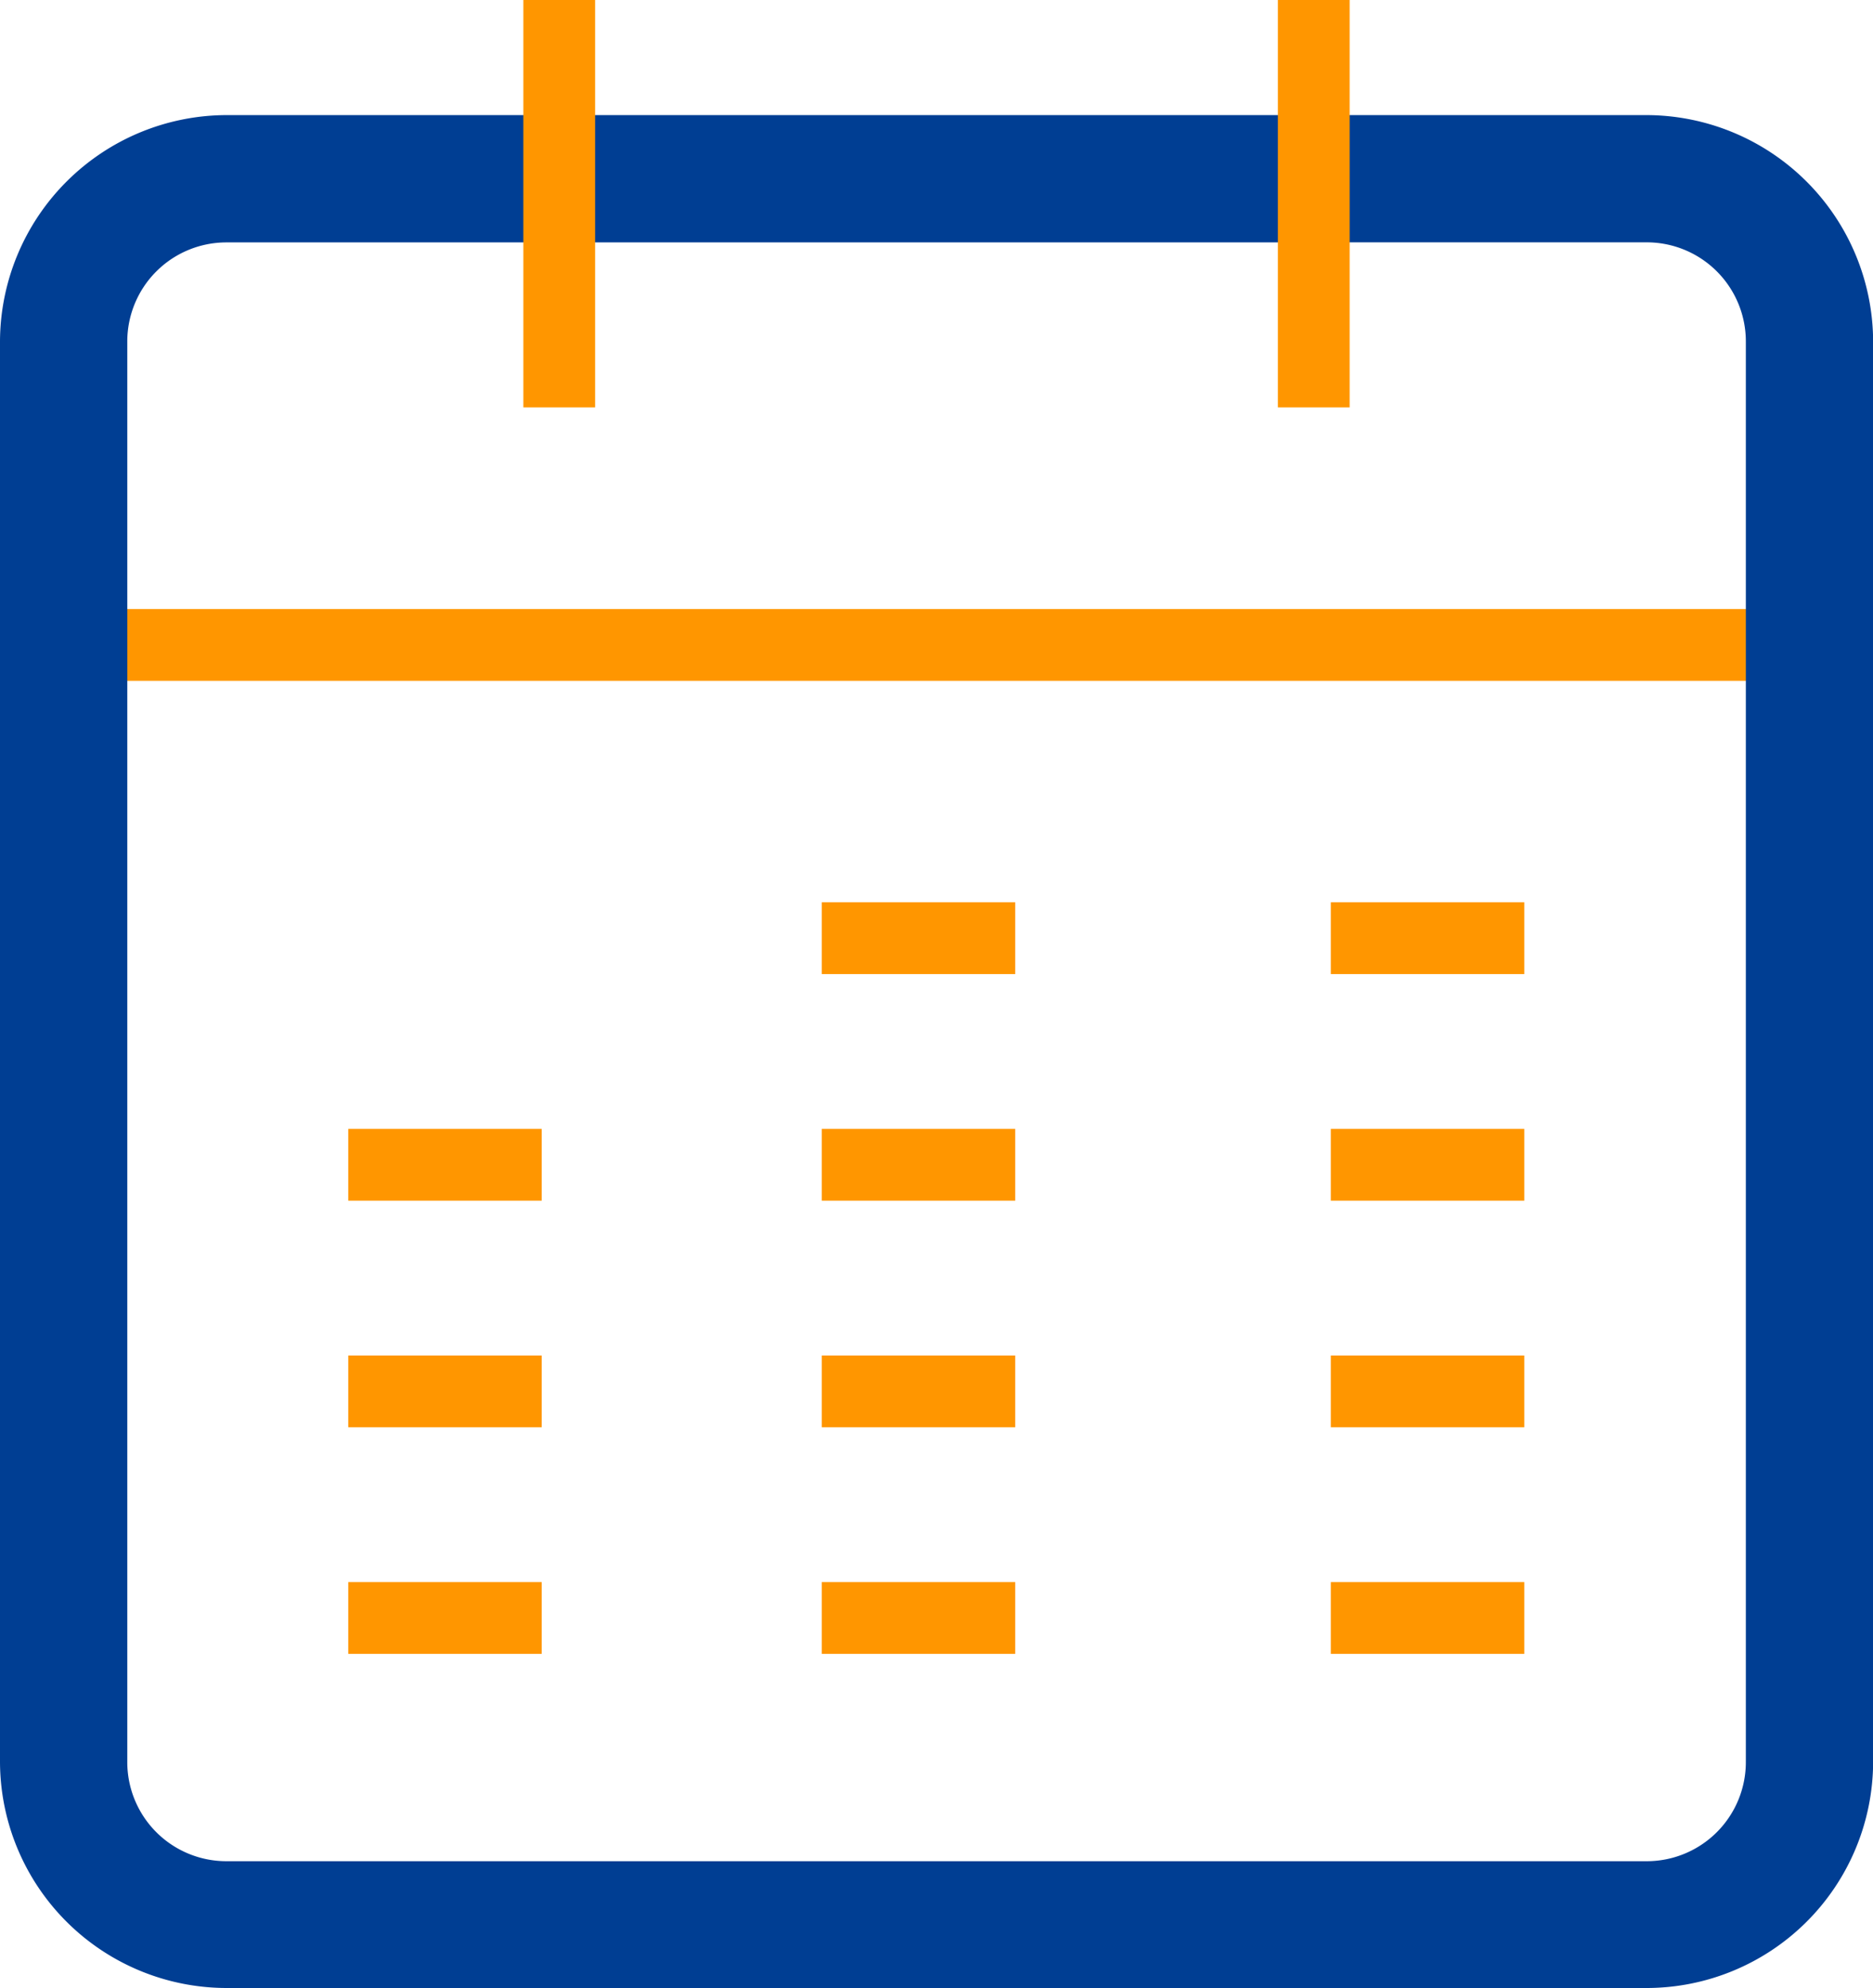 <svg xmlns="http://www.w3.org/2000/svg" viewBox="0 0 29.15 30.934"><defs><style>.a{fill:#ff9600;}.b{fill:#003e93;}.c{fill:none;stroke:#ff9600;stroke-miterlimit:10;stroke-width:14.07px;}</style></defs><g transform="translate(0 0)"><g transform="translate(0.99 9.477)"><rect class="a" width="27.17" height="1.117"/></g><g transform="translate(0 1.791)"><path class="b" d="M25.625,51.743H3.526A3.529,3.529,0,0,1,0,48.217V26.126A3.534,3.534,0,0,1,3.526,22.6h22.1a3.534,3.534,0,0,1,3.526,3.526v22.1A3.527,3.527,0,0,1,25.625,51.743ZM3.526,24.581a1.542,1.542,0,0,0-1.545,1.545v22.1A1.542,1.542,0,0,0,3.526,49.77h22.1a1.542,1.542,0,0,0,1.545-1.545v-22.1a1.542,1.542,0,0,0-1.545-1.545Z" transform="translate(0 -22.6)"/></g><g transform="translate(5.42 7.551)"><g transform="translate(15.292 17.067)"><rect class="a" width="3.011" height="1.117"/></g><g transform="translate(15.292 13.541)"><rect class="a" width="3.011" height="1.117" transform="translate(0 0)"/></g><g transform="translate(15.292 6.489)"><rect class="a" width="3.011" height="1.117"/></g><g transform="translate(15.292 10.015)"><rect class="a" width="3.011" height="1.117"/></g><g transform="translate(7.369 17.067)"><rect class="a" width="3.011" height="1.117"/></g><g transform="translate(7.369 13.541)"><rect class="a" width="3.011" height="1.117" transform="translate(0 0)"/></g><g transform="translate(7.369 6.489)"><rect class="a" width="3.011" height="1.117"/></g><g transform="translate(7.369 10.015)"><rect class="a" width="3.011" height="1.117"/></g><g transform="translate(0 17.067)"><rect class="a" width="3.011" height="1.117"/></g><g transform="translate(0 13.541)"><rect class="a" width="3.011" height="1.117" transform="translate(0 0)"/></g><g transform="translate(3.011 7.052)"><path class="c" d="M106.4,184.3" transform="translate(-106.4 -184.3)"/></g><g transform="translate(0 7.052)"><path class="c" d="M68.4,184.3" transform="translate(-68.4 -184.3)"/></g><g transform="translate(0 10.015)"><rect class="a" width="3.011" height="1.117"/></g><g transform="translate(3.011 3.526)"><path class="c" d="M106.4,139.8" transform="translate(-106.4 -139.8)"/></g><g transform="translate(0 3.526)"><path class="c" d="M68.4,139.8" transform="translate(-68.4 -139.8)"/></g><g transform="translate(3.011)"><path class="c" d="M106.4,95.3" transform="translate(-106.4 -95.3)"/></g><path class="c" d="M68.4,95.3" transform="translate(-68.4 -95.3)"/></g><g transform="translate(8.145)"><rect class="a" width="1.117" height="6.339"/><g transform="translate(11.743)"><rect class="a" width="1.117" height="6.339"/></g></g></g></svg>